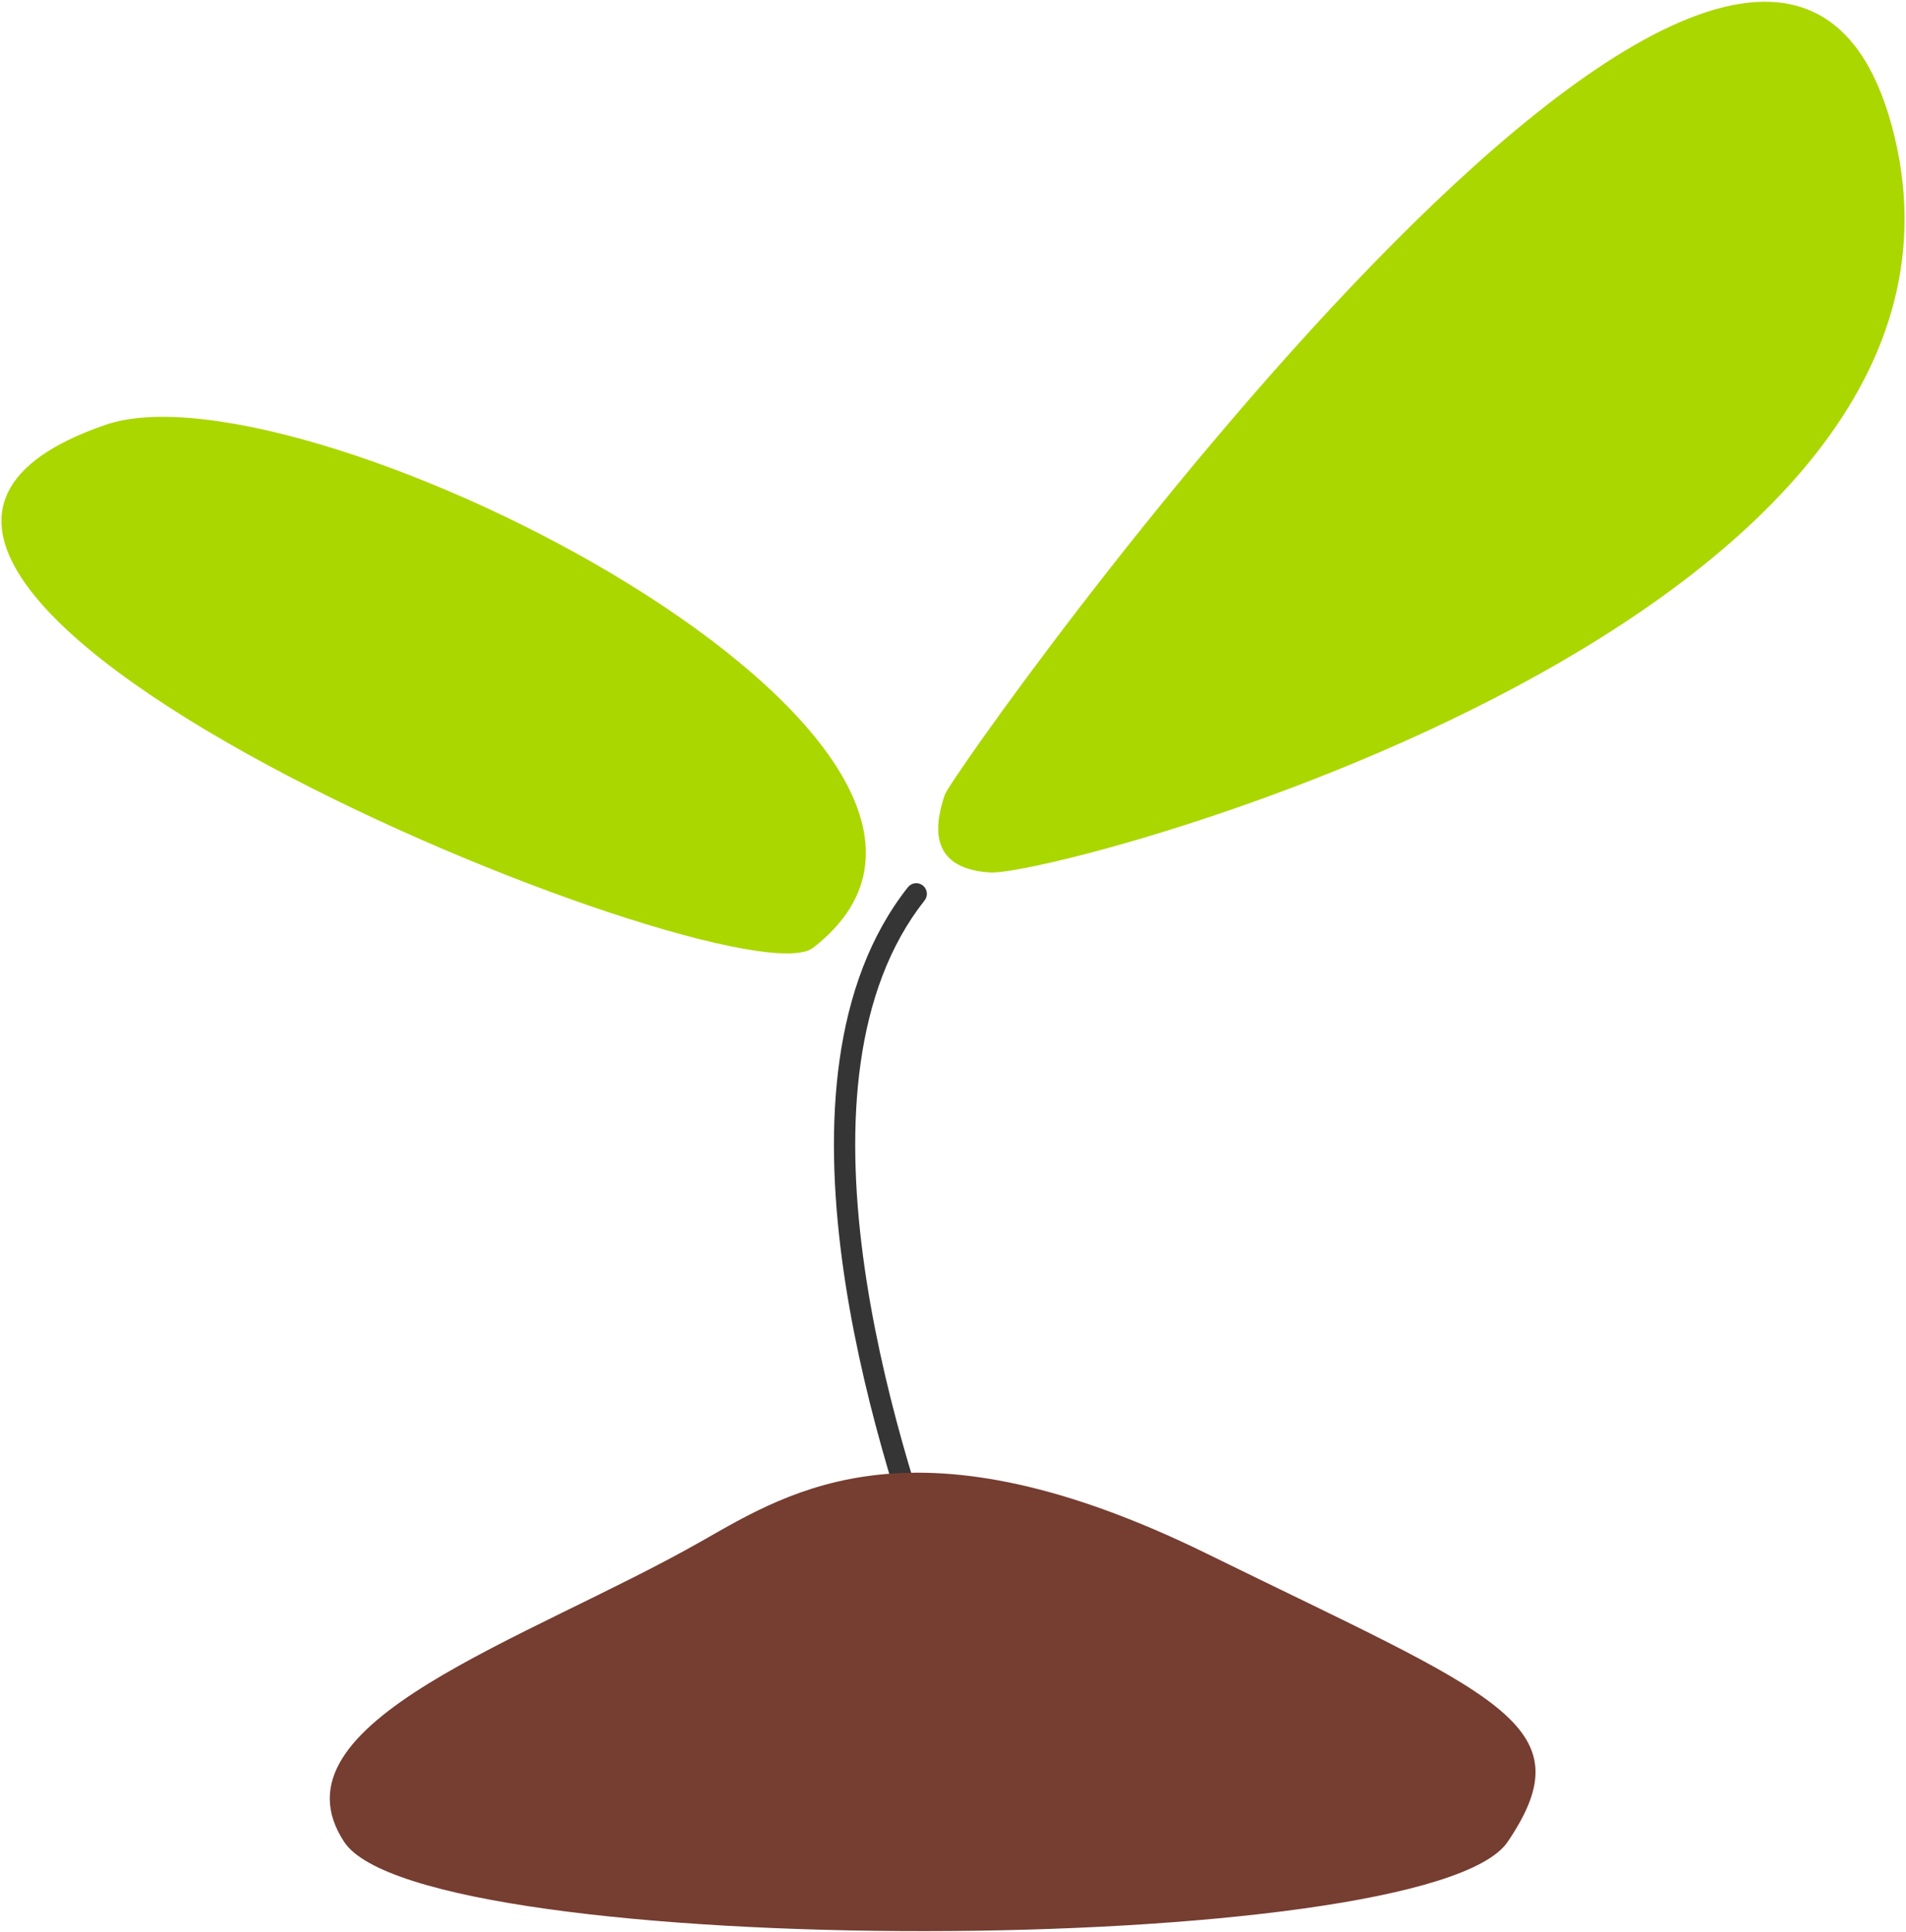 <svg width="448" height="454" viewBox="0 0 448 454" fill="none" xmlns="http://www.w3.org/2000/svg">
<path d="M232.729 204.988C248.216 205.951 476.053 146.191 444.708 29.737C413.364 -86.718 224.017 180.916 222.081 186.693C220.146 192.47 217.241 204.026 232.729 204.988Z" fill="#ABD700"/>
<path d="M24.849 99.795C-77.589 134.96 172.991 236.713 191.115 222.681C251.941 175.588 71.686 83.717 24.849 99.795Z" fill="#ABD700"/>
<path d="M217.323 211.55C218.179 210.467 217.995 208.894 216.911 208.039C215.828 207.183 214.256 207.367 213.4 208.45L217.323 211.55ZM222.864 372.144C216.763 355.404 206.89 325.819 202.838 295.022C198.769 264.096 200.665 232.636 217.323 211.55L213.4 208.45C195.42 231.209 193.773 264.458 197.88 295.674C202.004 327.02 212.027 357.013 218.167 373.856L222.864 372.144Z" fill="#353535"/>
<path d="M354.358 432.748C335.516 460.5 99.397 460.897 80.897 432.748C62.397 404.599 123.951 385.402 164.987 362.041C186.178 349.977 215.441 331.546 283.722 365.057C352.003 398.567 373.2 404.996 354.358 432.748Z" fill="#763D31"/>
</svg>
